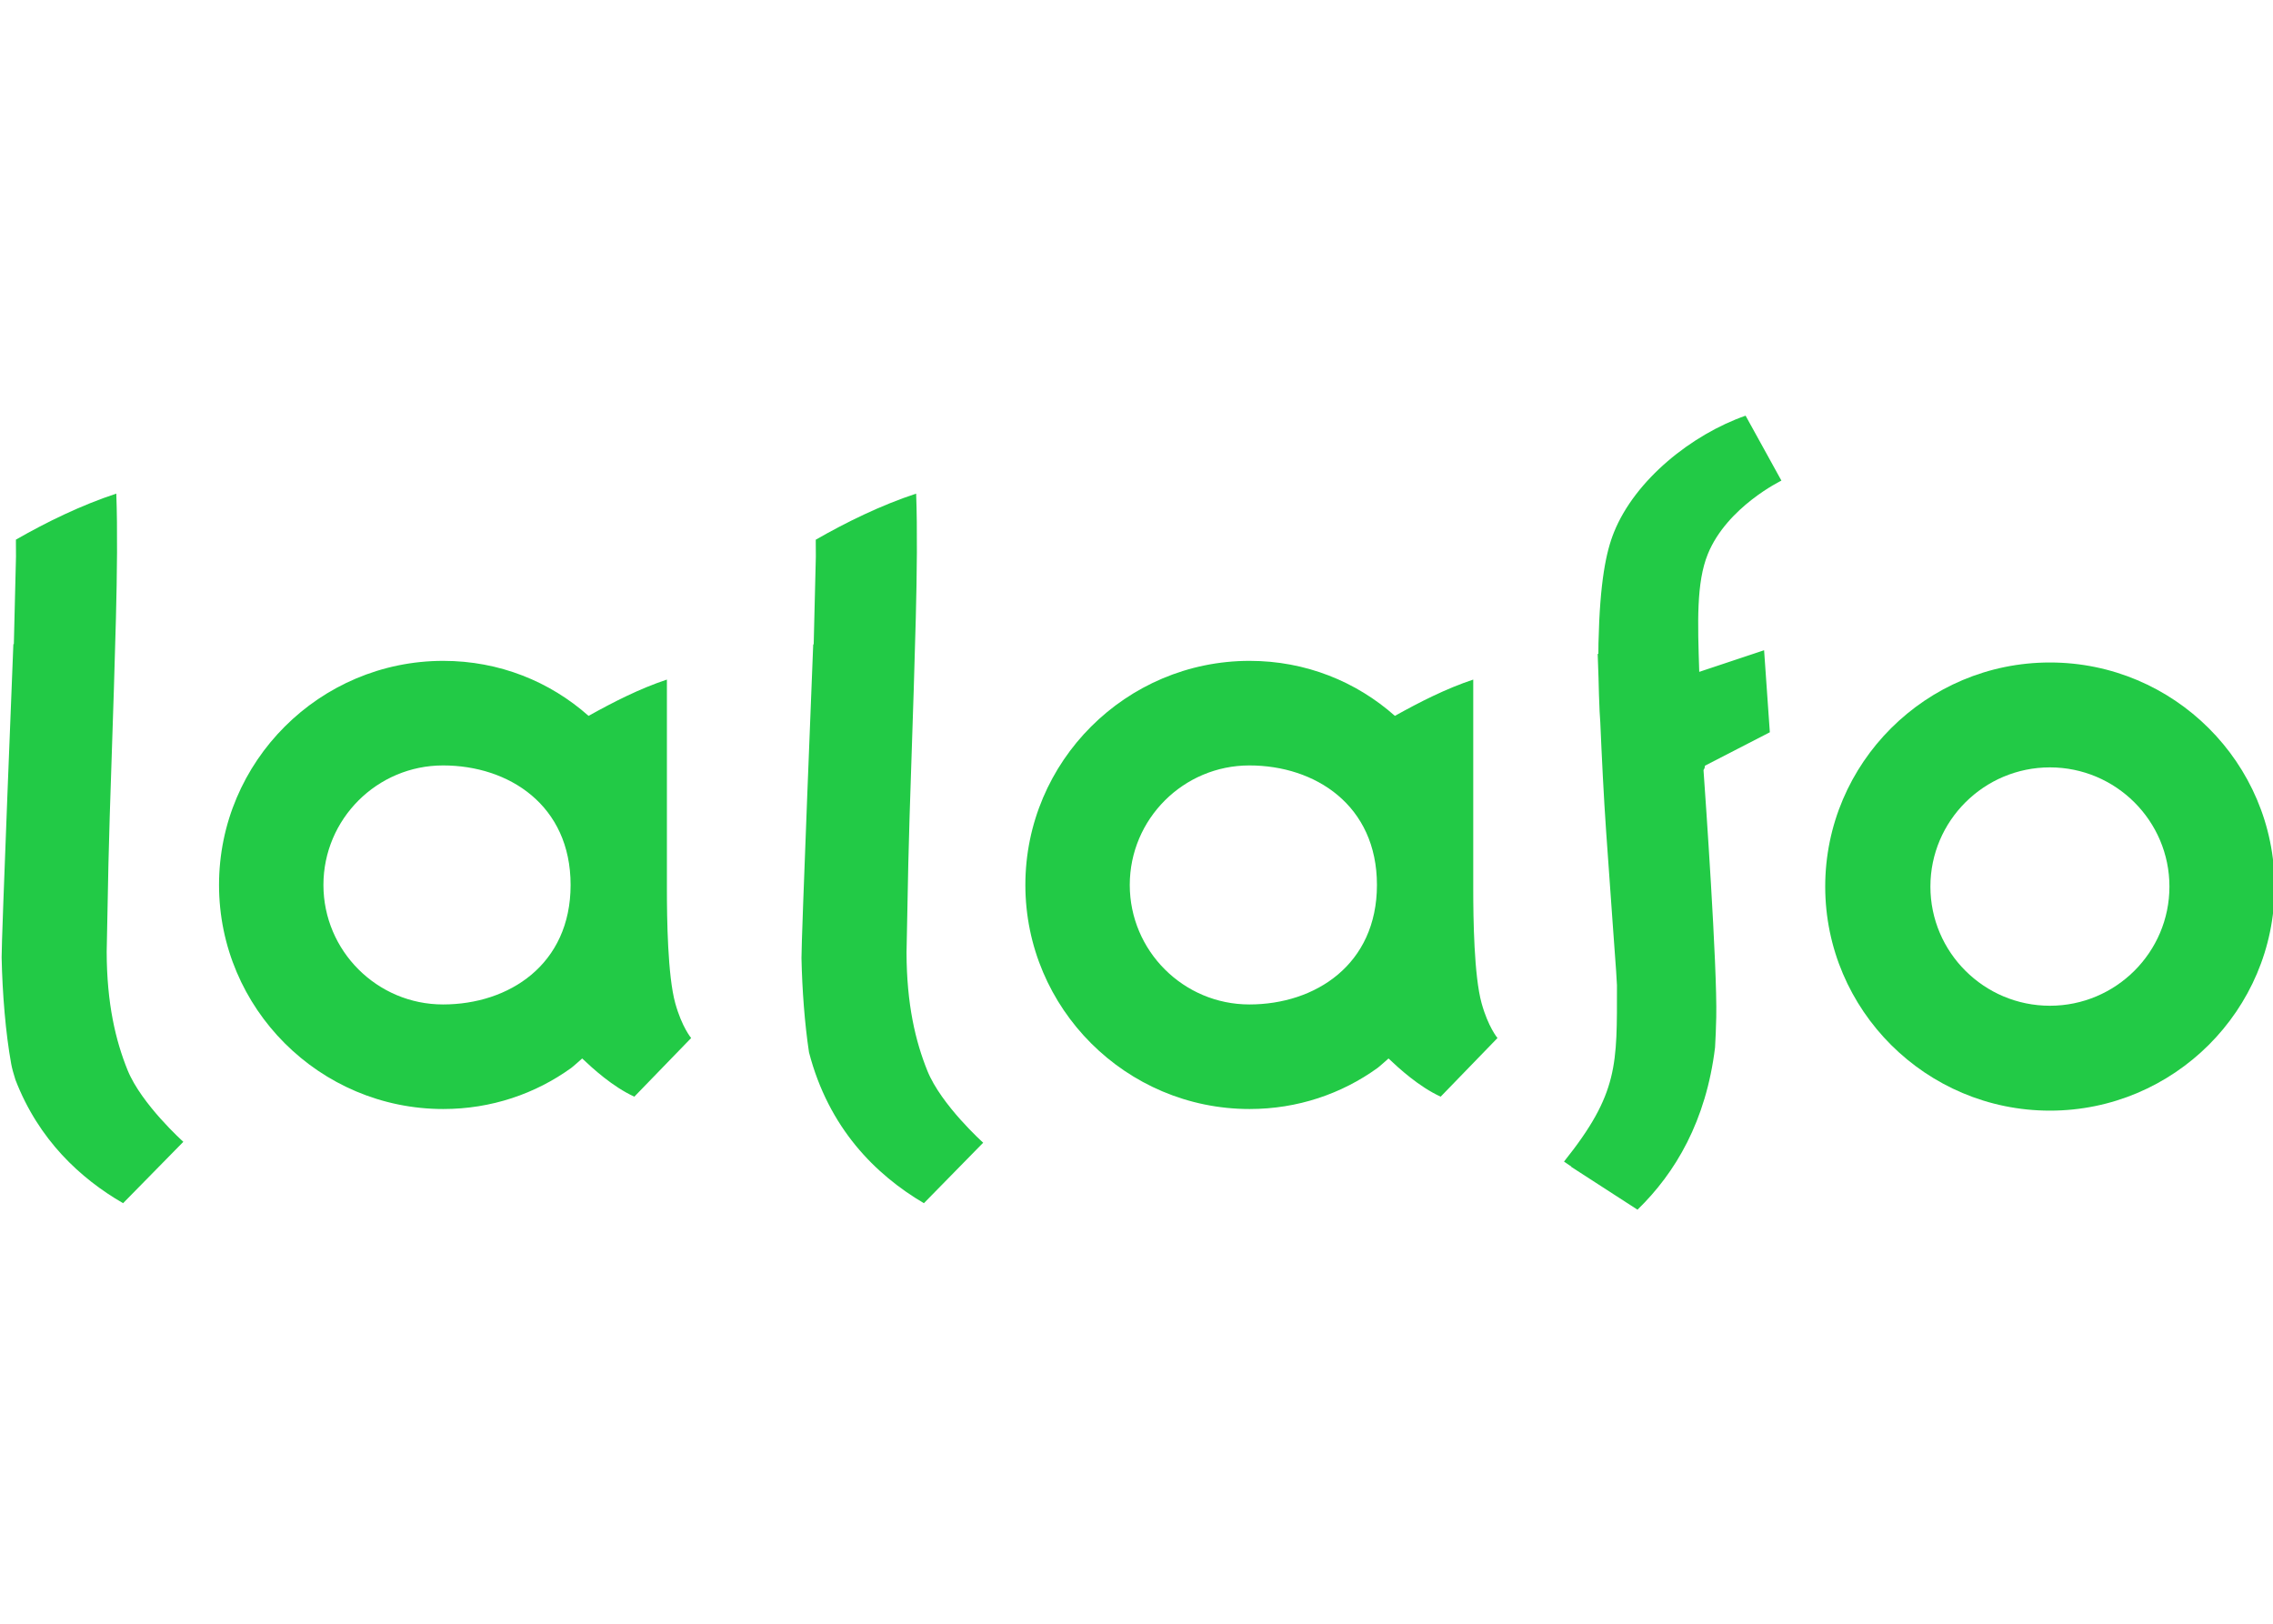 <?xml version="1.0" encoding="UTF-8"?>
<svg xmlns="http://www.w3.org/2000/svg" xmlns:xlink="http://www.w3.org/1999/xlink" width="4200pt" height="3000pt" viewBox="0 0 4200 3000" version="1.1">
<defs>
<clipPath id="clip1">
  <path d="M 3372 1224 L 4200 1224 L 4200 2052 L 3372 2052 Z M 3372 1224 "/>
</clipPath>
<clipPath id="clip2">
  <path d="M 3787.797 1858.195 C 3666.031 1858.195 3566.961 1759.414 3566.961 1638.004 C 3566.961 1516.586 3666.031 1417.805 3787.797 1417.805 C 3909.562 1417.805 4008.633 1516.586 4008.633 1638.004 C 4008.633 1759.414 3909.562 1858.195 3787.797 1858.195 M 3787.797 1224 C 3558.852 1224 3372.594 1409.719 3372.594 1638.004 C 3372.594 1866.277 3558.852 2052 3787.797 2052 C 4016.738 2052 4203 1866.277 4203 1638.004 C 4203 1409.719 4016.738 1224 3787.797 1224 "/>
</clipPath>
<clipPath id="clip3">
  <path d="M 1480 912 L 1817 912 L 1817 2223 L 1480 2223 Z M 1480 912 "/>
</clipPath>
<clipPath id="clip4">
  <path d="M 1494.875 1944.352 C 1531.27 2084.379 1617.734 2170.391 1707.152 2223 L 1816.703 2111.262 C 1816.703 2111.262 1739.129 2041.633 1713.648 1978.562 C 1691.645 1924.09 1675.254 1855.625 1675.07 1759.641 C 1675.062 1753.145 1676.5 1686.754 1678.32 1596.695 C 1680.238 1502.164 1687.766 1315.391 1692.184 1141.898 C 1694.258 1060.359 1695.266 978.527 1692.832 912 C 1627.328 933.586 1563.285 965.066 1507.328 997.156 C 1507.395 1007.527 1507.469 1017.867 1507.496 1028.391 L 1503.523 1190.562 L 1502.641 1190.527 C 1502.641 1190.527 1480.387 1743.617 1480.953 1770.18 C 1482.199 1828.855 1486.855 1891.395 1494.875 1944.352 "/>
</clipPath>
<clipPath id="clip5">
  <path d="M 3 912 L 339 912 L 339 2223 L 3 2223 Z M 3 912 "/>
</clipPath>
<clipPath id="clip6">
  <path d="M 20.695 1965.633 C 22.113 1973.465 24.926 1983.699 28.484 1994.859 C 71.383 2106.086 148.531 2177.352 227.41 2223 L 338.762 2109.59 C 338.762 2109.59 261.188 2040.059 235.707 1977.078 C 213.699 1922.68 197.312 1854.309 197.129 1758.461 C 197.121 1751.973 198.559 1685.672 200.379 1595.738 C 202.293 1501.34 209.824 1314.824 214.242 1141.578 C 216.32 1060.152 217.316 978.434 214.891 912 C 149.391 933.555 85.344 964.992 29.387 997.035 C 29.453 1007.395 29.527 1017.723 29.551 1028.23 L 25.582 1190.168 L 24.699 1190.141 C 24.699 1190.141 2.449 1742.453 3.012 1768.984 C 4.441 1836.215 10.348 1908.531 20.695 1965.633 "/>
</clipPath>
<clipPath id="clip7">
  <path d="M 2889 768 L 3292 768 L 3292 2235 L 2889 2235 Z M 2889 768 "/>
</clipPath>
<clipPath id="clip8">
  <path d="M 3270.258 1352.922 L 3259.656 1201.375 L 3139.844 1241.324 C 3136.875 1150.113 3134.223 1076.355 3155.738 1023.547 C 3191.191 936.523 3291.652 887.973 3291.652 887.973 L 3225.469 768 C 3126.434 802.609 3021.496 886.094 2982.309 983.262 C 2967.828 1019.164 2956.195 1074.164 2953.621 1188.41 C 2953.48 1194.719 2953.473 1201.406 2953.434 1208 L 2952.172 1208.137 C 2952.172 1208.137 2952.711 1224.844 2953.699 1251.734 C 2954.113 1272.848 2954.844 1294.16 2955.719 1314.348 L 2957.008 1334.965 C 2959.691 1397.695 2963.375 1473.188 2967.758 1535.844 C 2975.727 1649.824 2985.18 1779.035 2986.238 1794.129 C 2986.84 1802.746 2987.348 1811.484 2987.777 1820.258 L 2987.777 1820.293 C 2987.777 1967.234 2991.035 2019.789 2889.938 2146.125 C 2895.406 2149.863 2899.844 2152.898 2903.488 2155.391 C 2903.383 2155.527 2903.281 2155.656 2903.168 2155.789 L 3025.723 2235 C 3095.945 2166.984 3152.602 2070.82 3169.035 1935.129 C 3170.027 1918.332 3170.789 1899.965 3171.246 1879.645 C 3173.344 1786.754 3150.852 1467.051 3147.695 1422.766 C 3149.445 1420.184 3150.414 1417.527 3150.238 1414.773 Z M 3270.258 1352.922 "/>
</clipPath>
<clipPath id="clip9">
  <path d="M 1894 1221 L 2768 1221 L 2768 2049 L 1894 2049 Z M 1894 1221 "/>
</clipPath>
<clipPath id="clip10">
  <path d="M 2308.555 1855.801 C 2186.695 1855.801 2087.559 1756.754 2087.559 1635.004 C 2087.559 1513.254 2186.695 1414.203 2308.555 1414.203 C 2430.41 1414.203 2544.281 1487.801 2544.281 1635.004 C 2544.281 1782.195 2430.41 1855.801 2308.555 1855.801 M 2737.641 1853.449 C 2723.645 1802.883 2722.23 1697.477 2722.23 1642.277 L 2722.23 1255.598 C 2672.109 1272.133 2622.887 1297.316 2577.453 1322.617 C 2506.238 1259.41 2412.777 1221 2309.016 1221 C 2080.535 1221 1894.648 1406.723 1894.648 1635.004 C 1894.648 1863.281 2080.535 2049 2309.016 2049 C 2397.832 2049 2479.141 2020.883 2545.387 1973.156 C 2549.121 1970.469 2565.652 1955.633 2565.66 1955.625 L 2565.664 1955.621 C 2585.176 1974.059 2621.855 2007.781 2662.031 2026.199 L 2767.027 1917.852 C 2767.027 1917.852 2749.855 1897.57 2737.641 1853.449 "/>
</clipPath>
<clipPath id="clip11">
  <path d="M 404 1221 L 1278 1221 L 1278 2049 L 404 2049 Z M 404 1221 "/>
</clipPath>
<clipPath id="clip12">
  <path d="M 818.617 1855.801 C 696.758 1855.801 597.621 1756.754 597.621 1635.004 C 597.621 1513.254 696.758 1414.203 818.617 1414.203 C 940.477 1414.203 1054.344 1487.801 1054.344 1635.004 C 1054.344 1782.195 940.477 1855.801 818.617 1855.801 M 1247.711 1853.449 C 1233.707 1802.883 1232.293 1697.477 1232.293 1642.277 L 1232.293 1255.598 C 1182.176 1272.133 1132.949 1297.316 1087.52 1322.617 C 1016.301 1259.41 922.84 1221 819.078 1221 C 590.602 1221 404.715 1406.723 404.715 1635.004 C 404.715 1863.281 590.602 2049 819.078 2049 C 907.898 2049 989.207 2020.883 1055.449 1973.156 C 1059.184 1970.469 1075.719 1955.633 1075.727 1955.625 L 1075.73 1955.621 C 1095.238 1974.059 1131.918 2007.781 1172.098 2026.199 L 1277.09 1917.852 C 1277.09 1917.852 1259.918 1897.57 1247.711 1853.449 "/>
</clipPath>
</defs>
<g id="surface1">
<g clip-path="url(#clip1)" clip-rule="nonzero">
<g clip-path="url(#clip2)" clip-rule="evenodd">
<path style=" stroke:none;fill-rule:nonzero;fill:rgb(13.333%,79.216%,27.451%);fill-opacity:1;" d="M 3357.594 2067 L 4218 2067 L 4218 1209 L 3357.594 1209 Z M 3357.594 2067 "/>
</g>
</g>
<g clip-path="url(#clip3)" clip-rule="nonzero">
<g clip-path="url(#clip4)" clip-rule="evenodd">
<path style=" stroke:none;fill-rule:nonzero;fill:rgb(13.333%,79.216%,27.451%);fill-opacity:1;" d="M 1465.945 2238 L 1831.703 2238 L 1831.703 897 L 1465.945 897 Z M 1465.945 2238 "/>
</g>
</g>
<g clip-path="url(#clip5)" clip-rule="nonzero">
<g clip-path="url(#clip6)" clip-rule="evenodd">
<path style=" stroke:none;fill-rule:nonzero;fill:rgb(13.333%,79.216%,27.451%);fill-opacity:1;" d="M -12 2238 L 353.762 2238 L 353.762 897 L -12 897 Z M -12 2238 "/>
</g>
</g>
<g clip-path="url(#clip7)" clip-rule="nonzero">
<g clip-path="url(#clip8)" clip-rule="evenodd">
<path style=" stroke:none;fill-rule:nonzero;fill:rgb(13.333%,79.216%,27.451%);fill-opacity:1;" d="M 2874.938 2250 L 3306.652 2250 L 3306.652 753 L 2874.938 753 Z M 2874.938 2250 "/>
</g>
</g>
<g clip-path="url(#clip9)" clip-rule="nonzero">
<g clip-path="url(#clip10)" clip-rule="evenodd">
<path style=" stroke:none;fill-rule:nonzero;fill:rgb(13.333%,79.216%,27.451%);fill-opacity:1;" d="M 1879.648 2064 L 2782.027 2064 L 2782.027 1206 L 1879.648 1206 Z M 1879.648 2064 "/>
</g>
</g>
<g clip-path="url(#clip11)" clip-rule="nonzero">
<g clip-path="url(#clip12)" clip-rule="evenodd">
<path style=" stroke:none;fill-rule:nonzero;fill:rgb(13.333%,79.216%,27.451%);fill-opacity:1;" d="M 389.715 2064 L 1292.09 2064 L 1292.09 1206 L 389.715 1206 Z M 389.715 2064 "/>
</g>
</g>
</g>
</svg>
